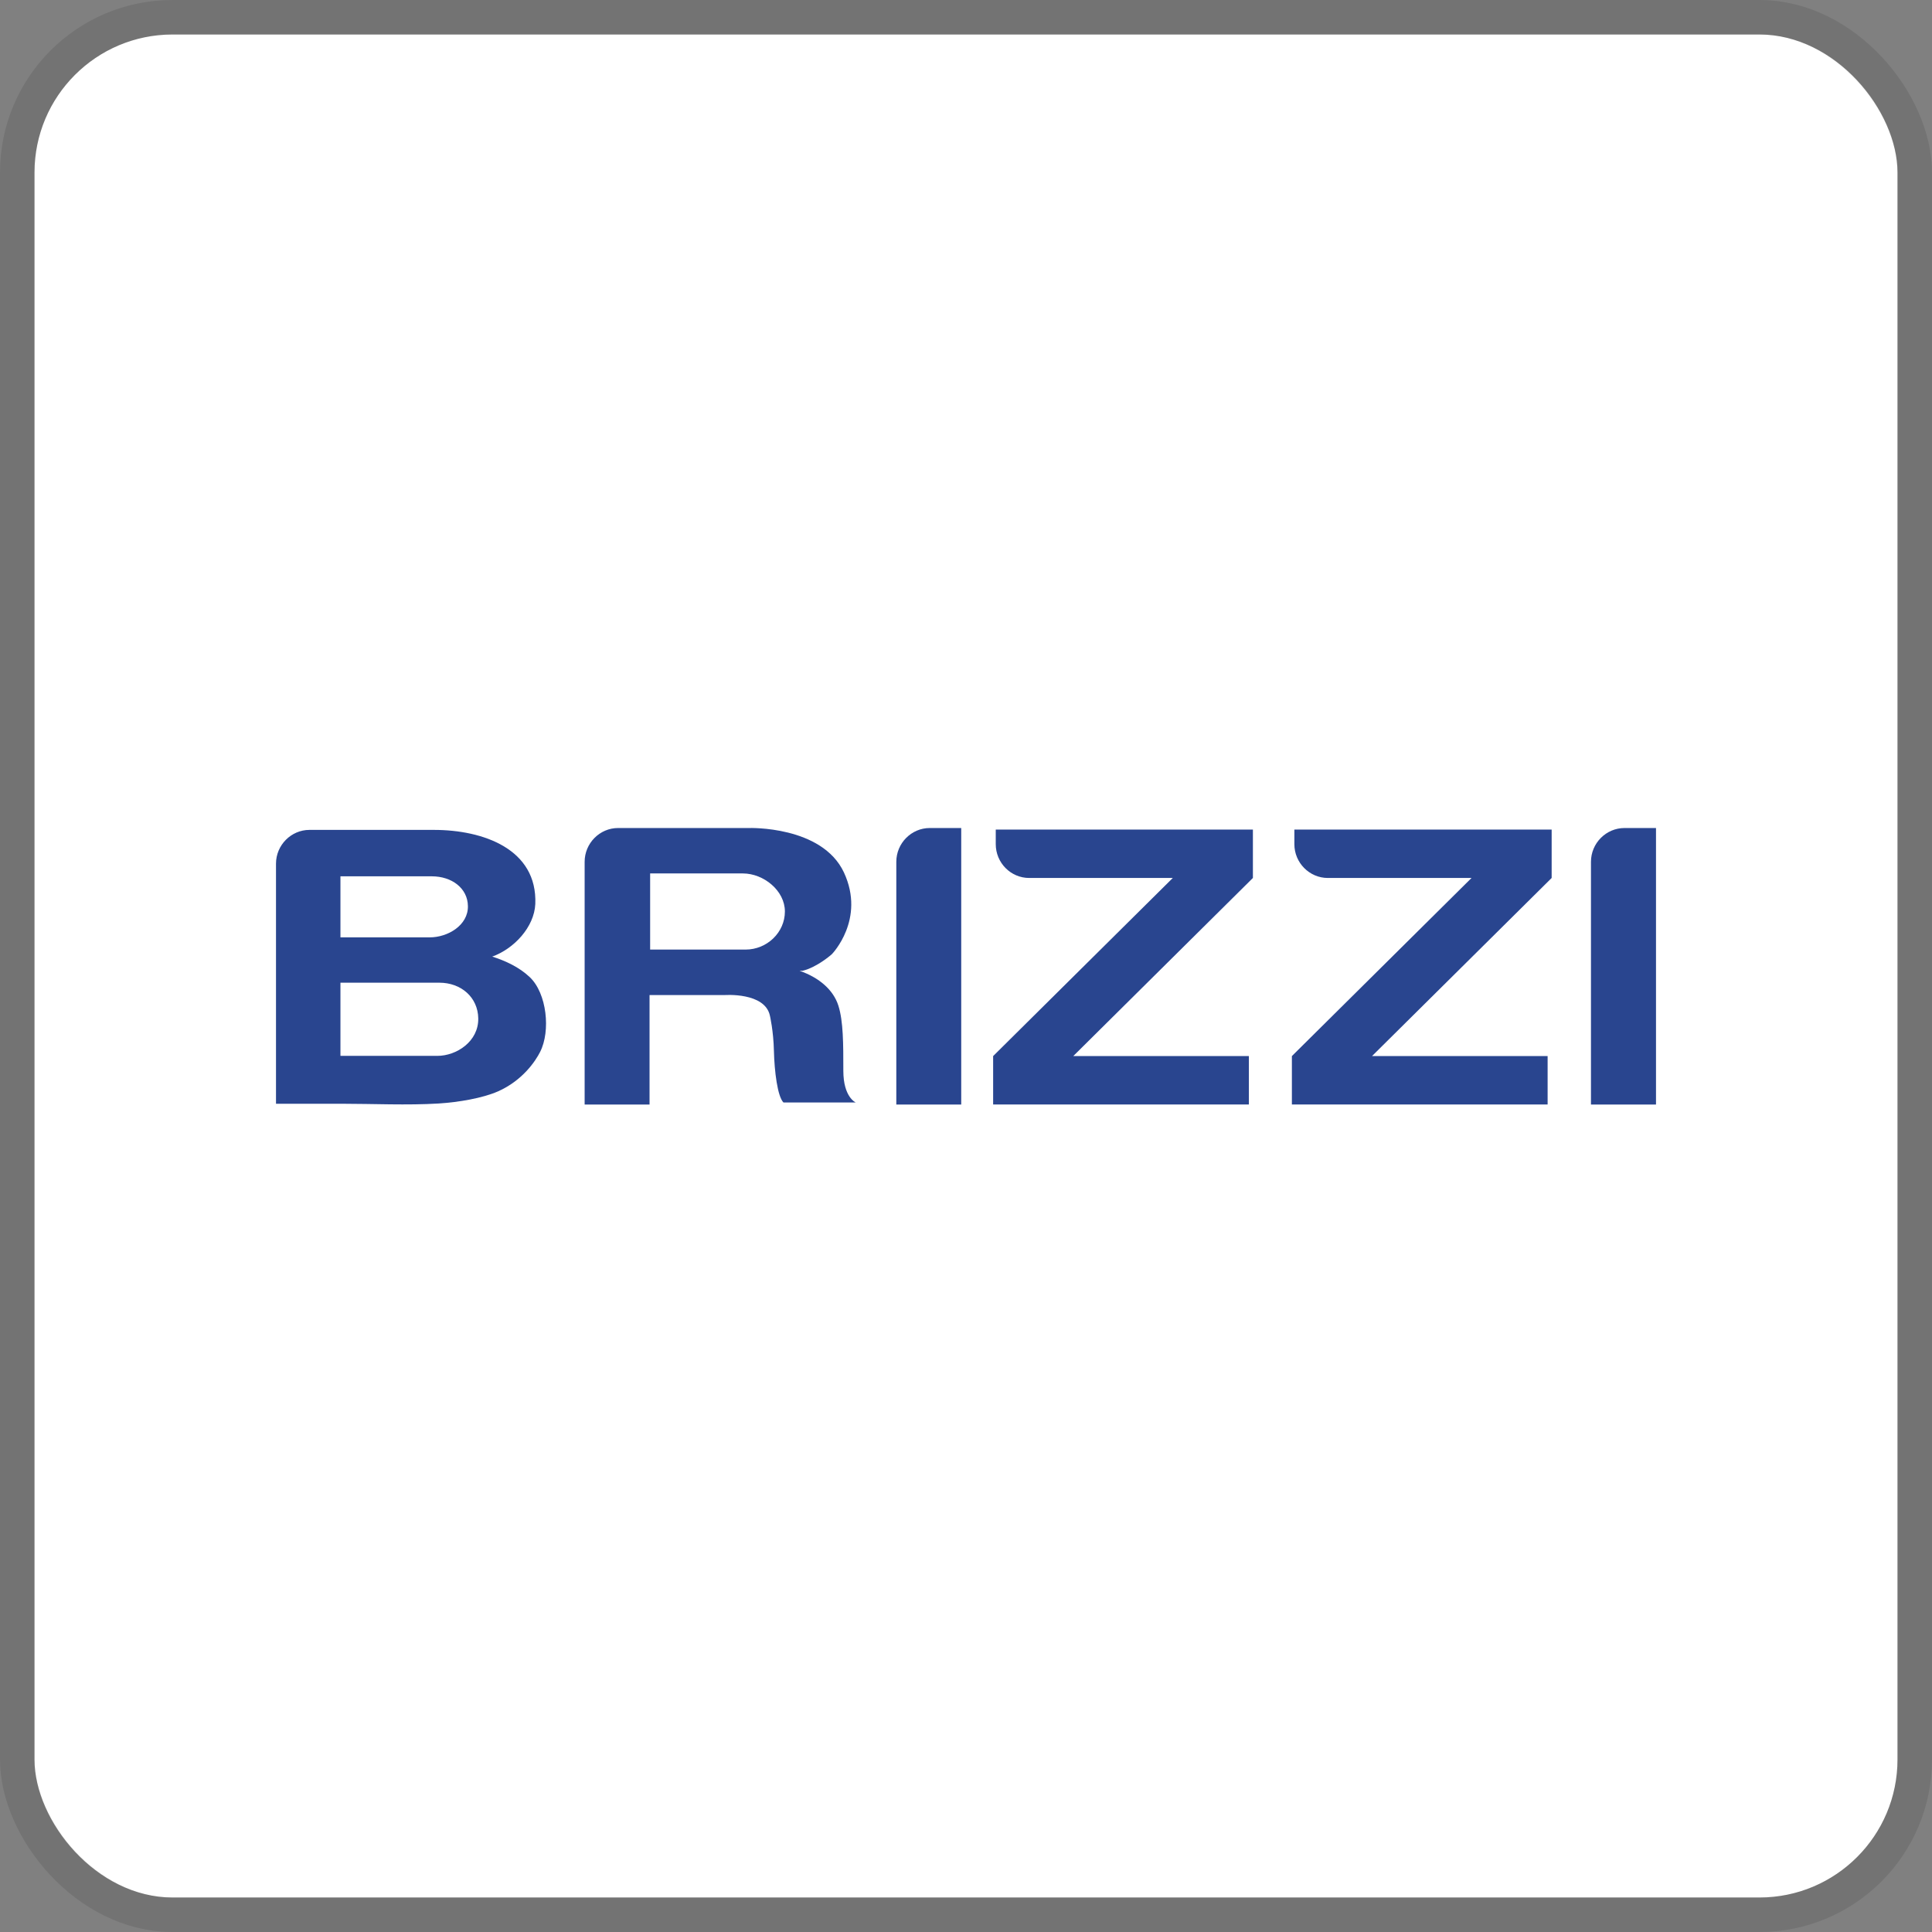 <svg width="112" height="112" viewBox="0 0 112 112" fill="none" xmlns="http://www.w3.org/2000/svg">
<rect x="0" y="0" width="112" height="112" fill="#808080" stroke="none"/>
<g clip-path="url(#clip0_511_150)">
<rect x="2" y="2" width="108" height="108" rx="8" fill="white"/>
<path fill-rule="evenodd" clip-rule="evenodd" d="M53.899 48.001H55.723V64.031H51.96V49.96C51.96 48.883 52.834 48.001 53.899 48.001Z" fill="#29458F"/>
<path fill-rule="evenodd" clip-rule="evenodd" d="M94.176 48.001H96V64.031H92.23V49.96C92.23 48.883 93.104 48.001 94.176 48.001Z" fill="#29458F"/>
<path fill-rule="evenodd" clip-rule="evenodd" d="M57.725 48.938V48.09H72.632V50.897L62.218 61.222H72.399V64.029H57.573V61.222L67.988 50.897H59.664C58.592 50.897 57.725 50.015 57.725 48.938Z" fill="#29458F"/>
<path fill-rule="evenodd" clip-rule="evenodd" d="M75.036 48.938V48.09H89.951V50.897L79.537 61.222H89.717V64.029H74.892V61.222L85.306 50.897H76.976C75.909 50.897 75.036 50.015 75.036 48.938Z" fill="#29458F"/>
<path fill-rule="evenodd" clip-rule="evenodd" d="M37.689 50.634H43.063C44.266 50.634 45.501 51.627 45.501 52.841C45.501 54.055 44.463 55.048 43.22 55.048H37.689V50.634ZM35.831 48.001H37.655H43.417C43.417 48.001 47.645 47.857 48.922 50.574C50.192 53.299 48.226 55.313 48.226 55.313C48.226 55.313 47.385 56.072 46.518 56.279H46.354C47.489 56.672 48.315 57.389 48.602 58.3C48.889 59.203 48.889 60.521 48.889 62.073C48.889 63.617 49.611 63.913 49.611 63.913H45.419C45.07 63.562 44.894 62.099 44.865 60.926C44.839 59.76 44.634 58.886 44.634 58.886C44.347 57.505 41.999 57.686 41.999 57.686H37.655V64.031H33.892V49.96C33.892 48.883 34.767 48.001 35.831 48.001Z" fill="#29458F"/>
<path fill-rule="evenodd" clip-rule="evenodd" d="M19.736 50.801H25.029C26.198 50.801 27.113 51.497 27.125 52.526C27.147 53.636 25.964 54.34 24.913 54.34H19.736V50.801ZM17.939 48.11H19.763H25.152C28.021 48.11 31.16 49.227 31.032 52.407C30.97 53.745 29.797 55.002 28.534 55.455C29.279 55.689 30.098 56.062 30.712 56.647C31.702 57.585 31.929 59.765 31.312 60.979C31.045 61.509 30.295 62.641 28.855 63.275C27.966 63.66 26.607 63.896 25.427 63.971C23.617 64.082 21.596 63.985 19.765 63.985H16V50.066C16 48.994 16.875 48.11 17.939 48.11ZM19.736 56.968H25.472C26.723 56.968 27.706 57.809 27.725 59.037C27.747 60.369 26.475 61.21 25.35 61.21H19.736V56.968Z" fill="#29458F"/>
</g>
<rect x="1" y="1" width="110" height="110" rx="9" stroke="black" stroke-opacity="0.1" stroke-width="2"/>
<defs>
<clipPath id="clip0_511_150">
<rect x="2" y="2" width="108" height="108" rx="8" fill="white"/>
</clipPath>
</defs>
</svg>
